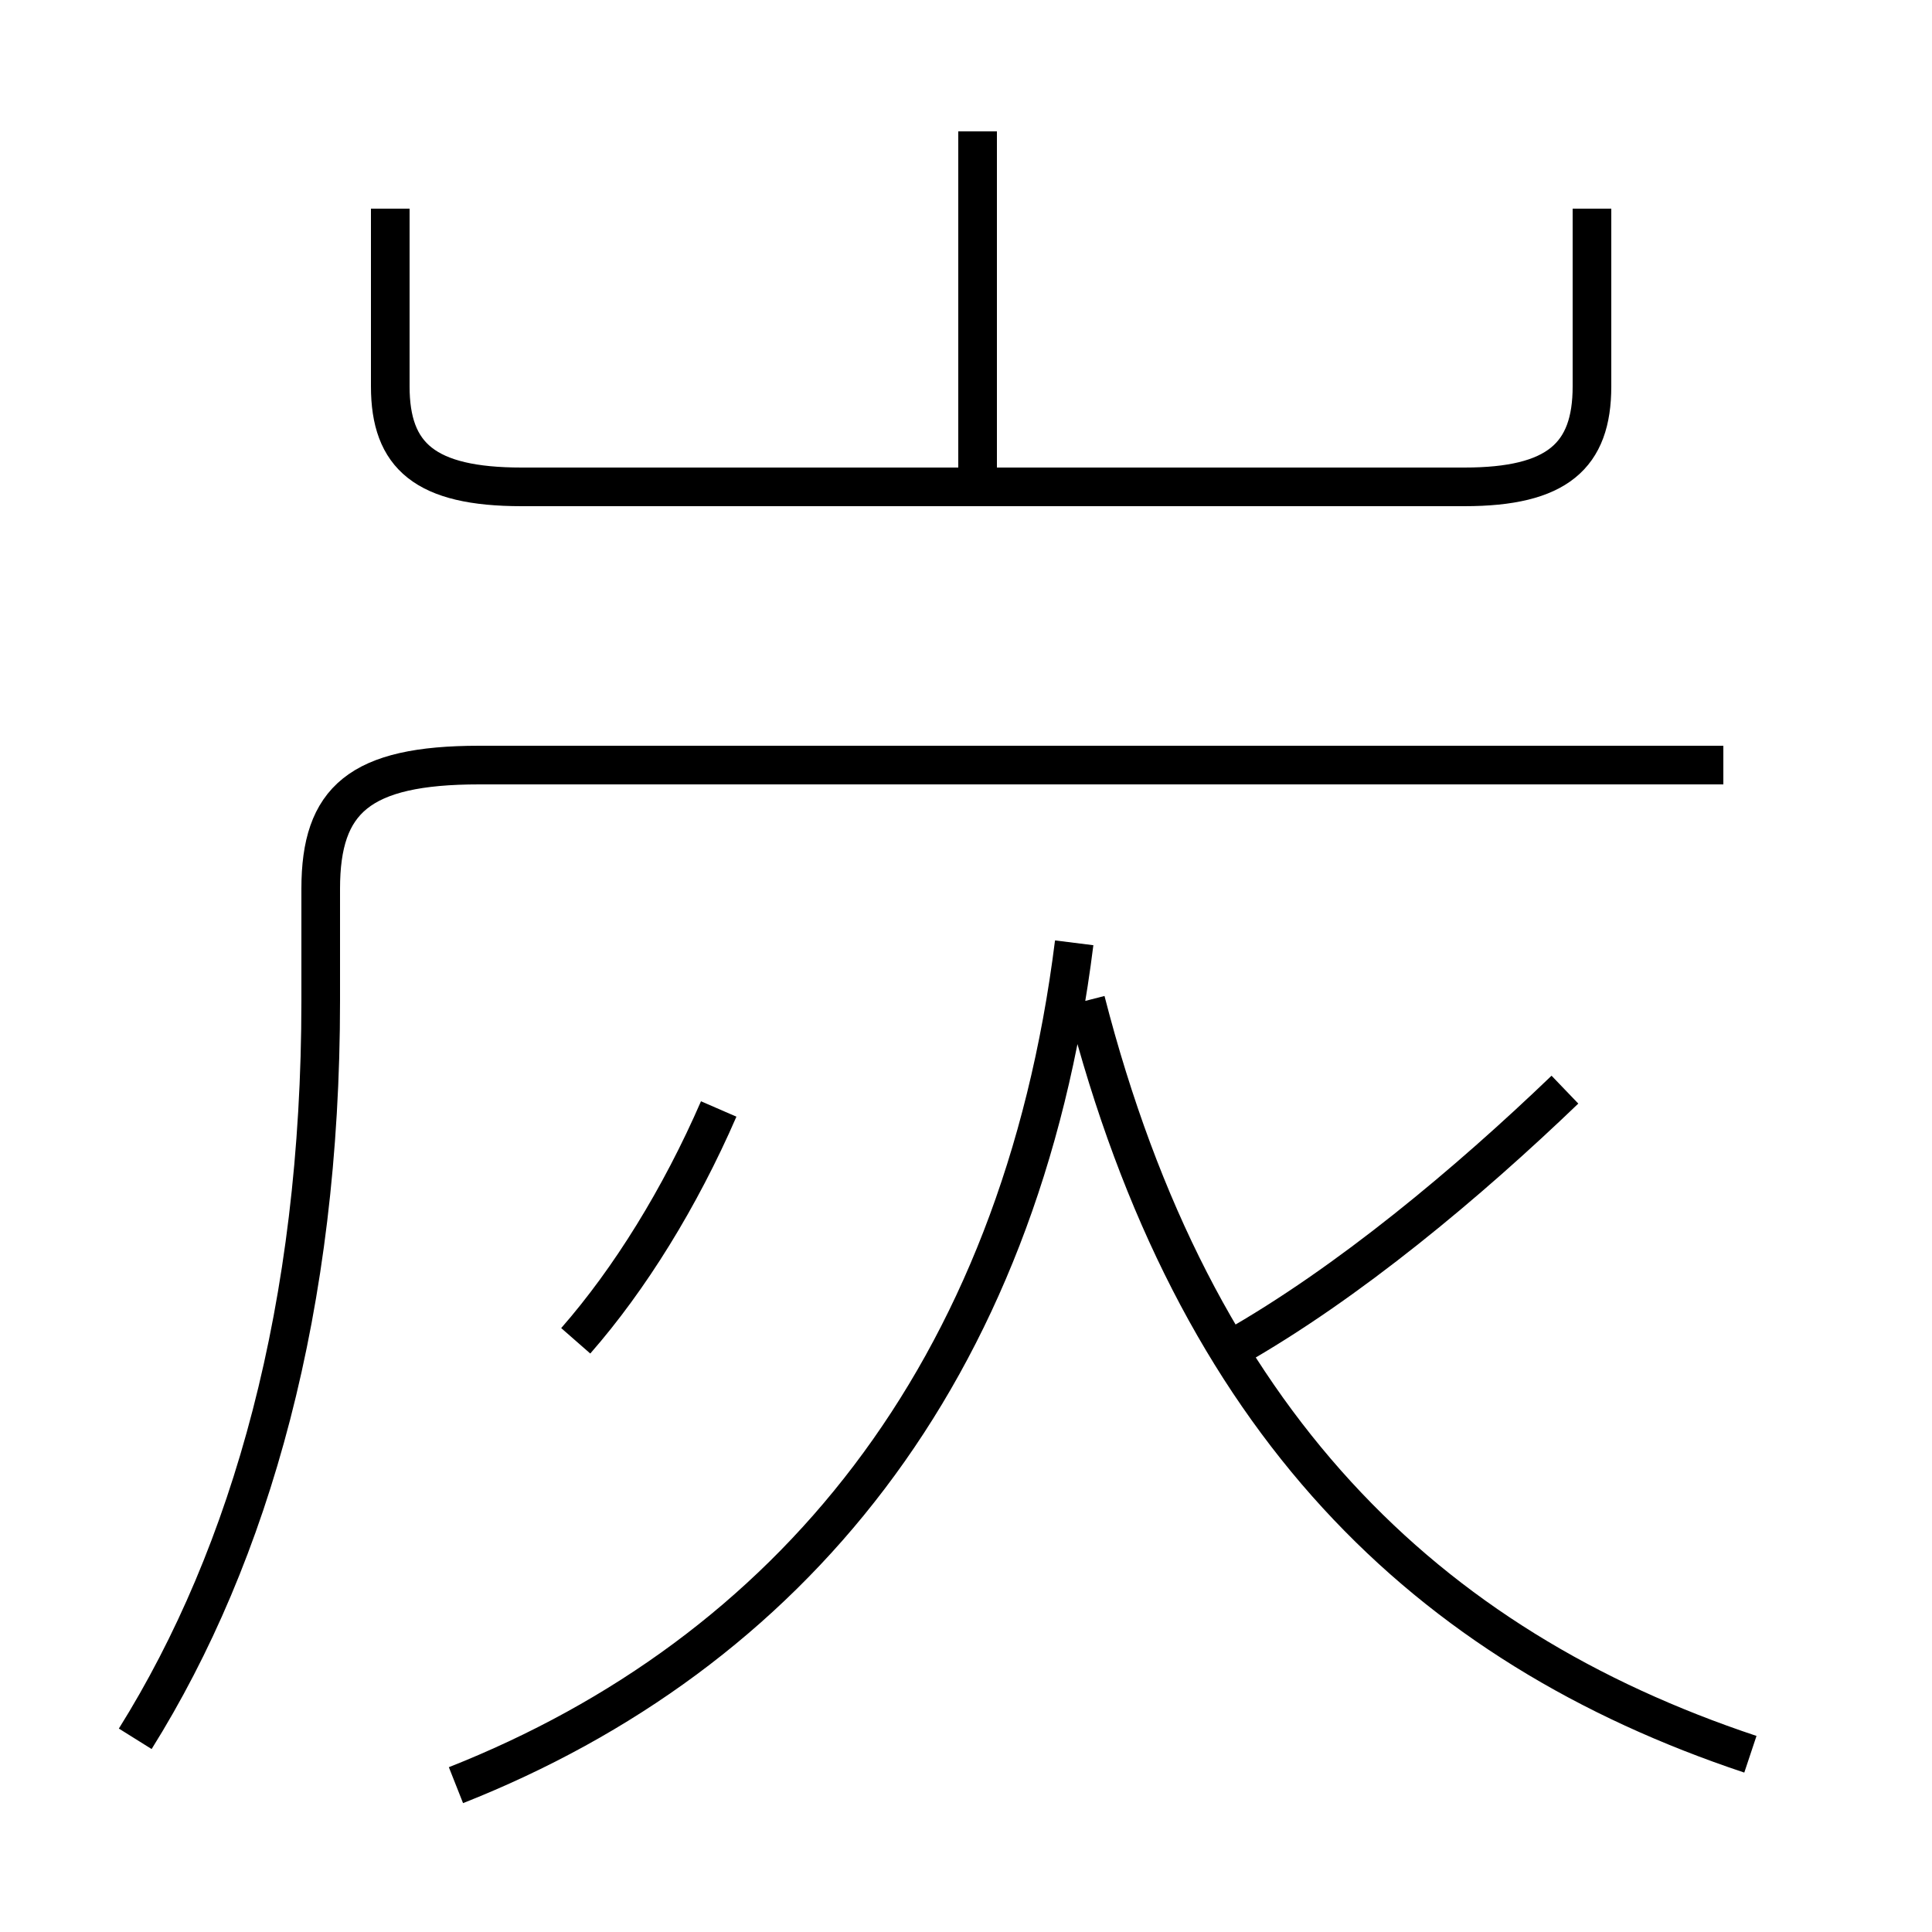 <?xml version='1.0' encoding='utf8'?>
<svg viewBox="0.0 -6.0 50.0 50.0" version="1.1" xmlns="http://www.w3.org/2000/svg">
<rect x="0.0" y="-6.0" width="50.0" height="50.0" fill="#808080" stroke="none"/>
<rect x="-1000" y="-1000" width="2000" height="2000" stroke="white" fill="white"/>
<g style="fill:white;stroke:#000000;  stroke-width:1">
<path d="M 11.8 2.2 C 20.4 -1.2 26.4 -8.4 27.8 -19.6 M 3.5 1.0 C 6.5 -3.8 8.3 -10.2 8.3 -18.1 L 8.3 -21.0 C 8.3 -23.3 9.3 -24.2 12.4 -24.2 L 44.6 -24.2 M 14.9 -9.3 C 16.3 -10.9 17.6 -13.0 18.6 -15.3 M 45.3 1.4 C 36.9 -1.4 30.9 -7.2 28.1 -18.1 M 31.9 -9.1 C 34.9 -10.8 38.0 -13.4 40.5 -15.8 M 10.1 -38.6 L 10.1 -34.0 C 10.1 -32.2 11.0 -31.4 13.5 -31.4 L 37.9 -31.4 C 40.3 -31.4 41.2 -32.2 41.2 -34.0 L 41.2 -38.6 M 25.3 -31.4 L 25.3 -40.6" transform="translate(0.0 38.0)" />
</g>
</svg>